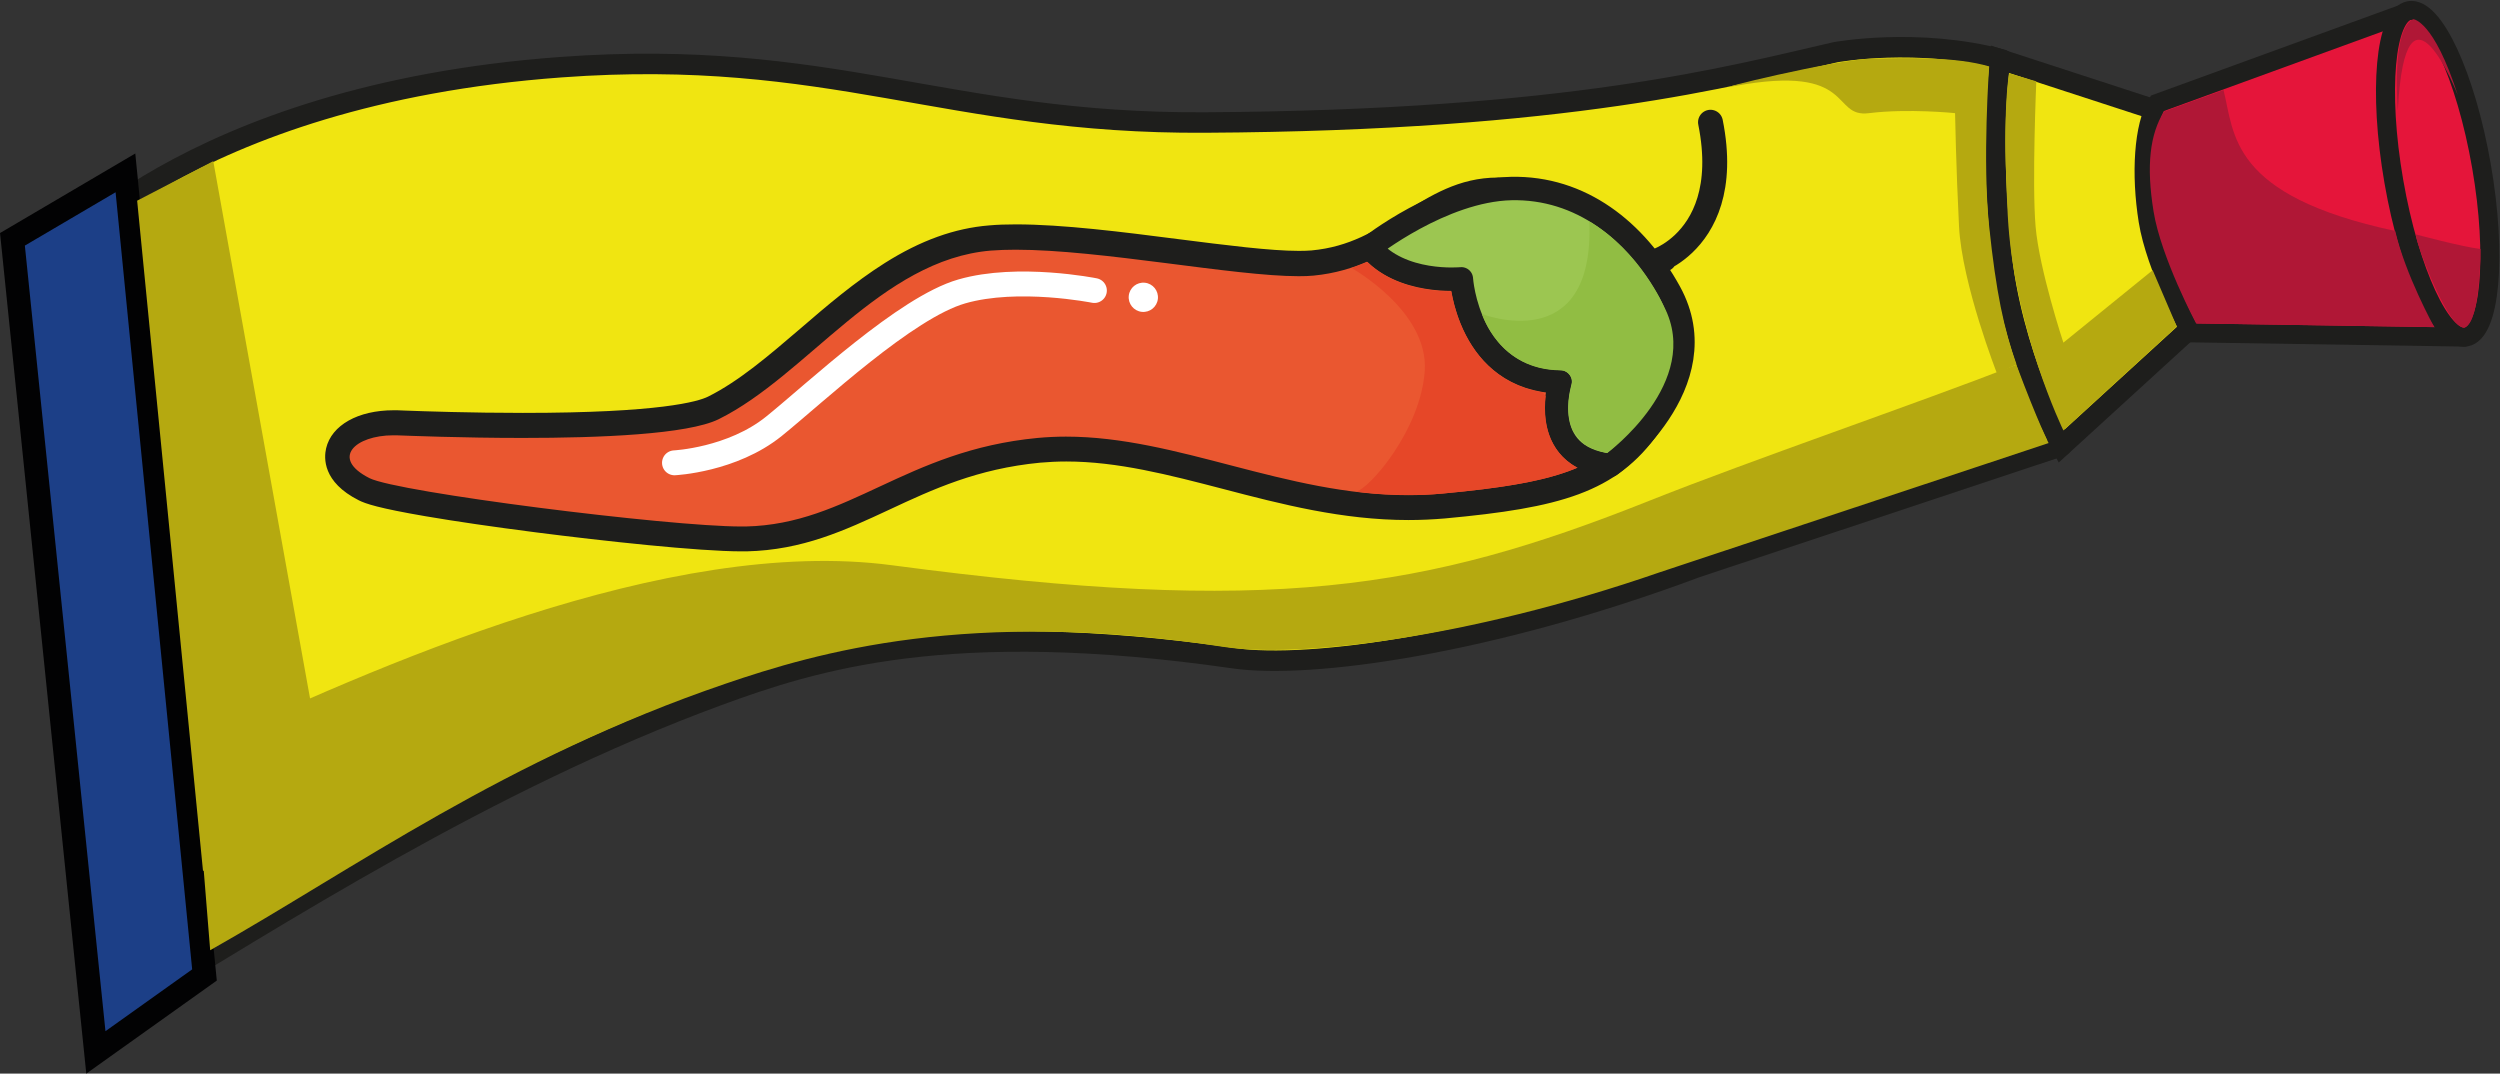 <?xml version="1.0" encoding="utf-8"?>
<!-- Generator: Adobe Illustrator 21.1.0, SVG Export Plug-In . SVG Version: 6.00 Build 0)  -->
<svg version="1.1" id="Calque_1" xmlns="http://www.w3.org/2000/svg" xmlns:xlink="http://www.w3.org/1999/xlink" x="0px" y="0px"
	 width="1708px" height="733.5px" viewBox="0 0 1708 733.5" style="enable-background:new 0 0 1708 733.5;" xml:space="preserve">
<rect x="0" y="0" width="1708" height="733.5" fill="#333333" stroke="none"/>
<style type="text/css">
	.st0{fill:#F0E511;stroke:#1E1E1C;stroke-width:14;stroke-linejoin:round;stroke-miterlimit:10;}
	.st1{fill:#1C3F87;stroke:#020203;stroke-width:16;stroke-miterlimit:10;}
	.st2{fill:#F0E511;stroke:#1E1E1C;stroke-width:14;stroke-miterlimit:10;}
	.st3{fill:#E5153A;stroke:#1E1E1C;stroke-width:13;stroke-miterlimit:10;}
	.st4{fill:#B01736;}
	.st5{fill:#B5A910;}
	.st6{fill:#EA5730;}
	.st7{fill:#1E1E1C;}
	.st8{fill:none;stroke:#FFFFFF;stroke-width:17;stroke-linecap:round;stroke-miterlimit:10;}
	.st9{fill:#FFFFFF;}
	.st10{fill:#9CC651;stroke:#1E1E1C;stroke-width:16;stroke-linejoin:round;stroke-miterlimit:10;}
	.st11{fill:none;stroke:#1E1E1C;stroke-width:17;stroke-linecap:round;stroke-miterlimit:10;}
	.st12{fill:#E64728;}
	.st13{fill:#91BD43;}
</style>
<g>
	<path class="st0" d="M1158.9,387.7c-141.2,52.7-264.2,69.5-316,62c-194.8-28.1-287.1,1.5-352.5,25.5
		C331.4,533.7,189,626.7,85.2,688.6l-53-507.7c0,0,94.2-116.2,351-135c184.5-13.5,263.8,38.9,440.2,37.8
		c248.9-1.4,358.5-31.5,430.5-48c0,0,56.2-10.4,114,5l0,0c0,0-10.2,121,17.8,202.4c18,52.2,22.7,61.6,22.7,61.6L1158.9,387.7z"/>
	<polygon class="st1" points="8.5,163.5 85.7,118.1 139.7,666.1 65.5,719 	"/>
	<path class="st2" d="M1366.4,40.5l109.3,35.6l24.5,144.8l-91.8,83.9c0,0-34.9-63.9-41.5-135.9S1363.9,67.4,1366.4,40.5z"/>
	<path class="st3" d="M1473.9,70.6l168-61.2l35.5,220.8l-180.7-2.8c0,0-24.1-44.9-29.1-76.6C1462.5,119,1464.4,86,1473.9,70.6z"/>
	
		<ellipse transform="matrix(0.985 -0.171 0.171 0.985 4.39 287.171)" class="st3" cx="1665.8" cy="118.2" rx="30.4" ry="113.2"/>
	<g>
		<path class="st4" d="M1636.4,157.8c-113.5-24.3-109.7-66.3-117.3-96.3l-40.7,14.7c-9.5,15.5-12.2,36.6-7.1,68.2
			c5.1,31.6,29.1,76.6,29.1,76.6l162.7,2.5C1663,223.4,1643.4,187.8,1636.4,157.8z"/>
	</g>
	<path class="st4" d="M1650.4,160.1c0,0,32.3,8.7,44.3,10c0,0,0,48.7-10.3,53.3C1674,228.1,1651.4,169.1,1650.4,160.1z"/>
	<g>
		<path class="st5" d="M495.7,467.1c61.8-21.1,166.5-52,340.6-25.1c48.5,7.5,164.1-4.8,297.6-51l265.7-88.3c0,0-7-13.5-22-53.5
			c-69.1,26.9-180.7,65-251,93c-153.5,61.1-258.9,78.3-517,44c-153-20.4-353.5,69.1-477,127l11,136
			C242.4,593.4,345.3,518.4,495.7,467.1z"/>
	</g>
	<g>
		<g>
			<path class="st6" d="M506.5,368c-28.7,0-93.1-7-139.6-12.9c-30.9-4-104.1-13.9-118.2-21c-18.7-9.4-19.2-20.3-17.9-25.9
				c2.8-11.6,18-19.5,37.8-19.5c0.7,0,1.5,0,2.3,0c1.1,0,2.8,0.1,5,0.2c13.6,0.5,45.5,1.6,81.1,1.6c92.3,0,121.2-7.5,130.2-11.9
				c22.1-10.9,42.9-28.7,64.9-47.6c36.9-31.6,75-64.4,124.2-68.4c5.3-0.4,11.2-0.7,17.6-0.7c31.5,0,71.4,5.1,110.1,10.1
				c32.5,4.2,63.1,8.1,83.2,8.1c3.6,0,6.7-0.1,9.4-0.4c28.1-2.6,47.3-14.8,65.9-26.6c18.7-11.9,36.4-23.2,60.7-23.2
				c1.9,0,3.8,0.1,5.7,0.2c25,1.8,48.2,10.3,68.9,25.1c21.7,15.6,34.9,34.1,42.1,47c3.8,5.3,22.6,36.1-13.8,88.2
				c-27,38.6-65,48.3-140,55.2c-7.9,0.7-16,1.1-24.2,1.1c-44.1,0-85.1-10.7-124.7-21c-37.5-9.8-72.9-19-109.1-19
				c-6.3,0-12.5,0.3-18.6,0.9c-44.5,4.2-75.7,18.8-105.9,32.8c-29.6,13.8-57.7,26.9-94.1,27.7C508.7,368,507.6,368,506.5,368z"/>
			<path class="st7" d="M1023.4,138.3c1.7,0,3.4,0.1,5.1,0.2c50.5,3.7,86.7,36.2,104.4,68.3c0,0,22.4,27.1-13.6,78.7
				c-24.4,35-57.6,44.6-133.8,51.7c-7.9,0.7-15.7,1.1-23.4,1.1c-84,0-157.5-40-233.8-40c-6.4,0-12.9,0.3-19.4,0.9
				c-90.4,8.6-128.8,58.9-199.4,60.5c-1,0-2,0-3.1,0c-50.1,0-234.5-23.3-253.9-33c-27-13.6-9.8-29.3,16.2-29.3c0.7,0,1.3,0,2,0
				c8.4,0.3,44.9,1.8,86.3,1.8c52.5,0,112.9-2.4,134-12.8c60.4-29.9,111-109,186-115.2c5.2-0.4,10.9-0.6,16.9-0.6
				c58,0,149,18.1,193.3,18.1c3.8,0,7.2-0.1,10.2-0.4C956.3,182.6,978.5,138.3,1023.4,138.3 M1023.4,121.3v17V121.3
				c-26.8,0-46.4,12.5-65.3,24.5c-18.5,11.8-36,22.9-62.1,25.3c-2.4,0.2-5.3,0.3-8.6,0.3c-19.6,0-50-3.9-82.2-8
				c-38.9-5-79.1-10.1-111.1-10.1c-6.7,0-12.8,0.2-18.3,0.7c-23.6,1.9-46.9,10.3-71.3,25.7c-20.6,13-39.5,29.1-57.7,44.8
				c-21.6,18.5-42,36-63.1,46.5c-6.7,3.3-32.5,11.1-126.5,11.1c-35.5,0-67.3-1.1-80.8-1.6c-2.1-0.1-3.8-0.1-5-0.2
				c-0.8,0-1.7,0-2.5,0c-24.3,0-42.4,10.2-46.1,26c-1.5,6.5-2.5,23,22.3,35.5c4.5,2.3,13.5,5.4,45.6,10.9c20.4,3.5,46.5,7.3,75.3,11
				c46.7,6,111.5,13,140.6,13c1.2,0,2.4,0,3.5,0c38.2-0.9,67-14.3,97.5-28.5c29.5-13.8,60.1-28,103.1-32.1
				c5.8-0.5,11.7-0.8,17.8-0.8c35,0,70,9.1,106.9,18.7c40.1,10.5,81.7,21.3,126.9,21.3c8.4,0,16.8-0.4,25-1.1
				c77.7-7.2,117.2-17.4,146.1-58.8c17.3-24.7,25.1-48.2,23.3-69.8c-1.2-14.7-6.7-24-9.3-27.8c-10.9-19.3-26.2-36.3-44.3-49.4
				c-22-15.7-46.6-24.7-73.2-26.6C1027.6,121.3,1025.5,121.3,1023.4,121.3L1023.4,121.3z"/>
		</g>
		<path class="st8" d="M460.8,316.2c0,0,39.4-1.9,68-25s90-81.1,128.3-92.1c38.4-11.1,90.6-0.6,90.6-0.6"/>
		
			<ellipse transform="matrix(0.104 -0.995 0.995 0.104 497.381 959.341)" class="st9" cx="781.3" cy="203.5" rx="10" ry="10"/>
		<path class="st10" d="M1100.1,317.9c0,0,75.2-55.5,40.6-118.4c-23.1-42-60.8-71.7-108.2-70.7c-47.4,1.1-96.7,40.1-96.7,40.1
			c20.9,25.8,62.6,21.6,62.6,21.6s4.3,68.8,67.5,70.4C1065.9,261,1049.5,312.1,1100.1,317.9z"/>
		<path class="st11" d="M1137,177c-25.1,5.6,49.9-2.3,31.6-93.5"/>
		<path class="st12" d="M926.3,335.9c-0.6,0.1,1.3,0.1,1.9,0.2c1,0.1,1.9,0.2,2.9,0.3c0.6,0.1,1.1,0.1,1.7,0.2
			c1.6,0.2,3.2,0.3,4.9,0.5c0.4,0,0.7,0.1,1.1,0.1c1.9,0.2,3.9,0.3,5.8,0.4c0.5,0,0.9,0.1,1.4,0.1c1.6,0.1,3.2,0.2,4.8,0.2
			c0.5,0,0.9,0,1.4,0.1c2,0.1,3.9,0.1,5.9,0.2c0.4,0,0.8,0,1.2,0c1.7,0,3.3,0,5,0c0.5,0,1,0,1.5,0c2,0,4-0.1,6-0.1
			c0.3,0,0.5,0,0.8,0c1.8-0.1,3.5-0.2,5.3-0.3c0.5,0,1.1-0.1,1.6-0.1c2-0.1,4.1-0.3,6.1-0.5c0,0,0,0,0,0c41.6-3.9,70.4-8.5,92-17.6
			c-6.2-3.4-11.2-7.9-14.9-13.7c-7.5-11.7-7.8-25.6-6.7-35.2l-2-2.6c-23.2-3.8-41.2-17.1-52.5-39c-5.9-11.5-8.7-22.8-9.9-30
			c-13,0-39.5-2.5-57.5-20.1c-3.4,1.5-7,2.8-10.8,4.1c0,0,52.7,29.2,50.1,70.2C970.6,293.9,935.5,334.1,926.3,335.9z"/>
		<g>
			<path class="st13" d="M1085.8,151.3c3.8,93.5-73.3,63.2-73.3,63.2s11.6,38.4,53.8,38.5c0.2,0,0.4,0,0.6,0
				c2.3,0.2,4.4,1.4,5.7,3.3c1.5,2.1,1.9,4.7,1.1,7.1c-0.1,0.2-5.4,17.4,0.9,30.7l6.7,8.5c3.9,3.1,10.6,5.7,16.8,6.9
				c0,0,65.4-48.4,38.8-100C1136.8,209.6,1120.8,171.8,1085.8,151.3z"/>
		</g>
	</g>
	<path class="st5" d="M1470.7,184.6l16.5,38.5l-77.5,71c0,0-34-70-38-147s1-97,1-97l18.5,5.5c0,0-3,69.5-0.5,99s19,79.5,19,79.5
		L1470.7,184.6z"/>
	<path class="st4" d="M1648.7,13.1c0,0,14,0.5,30.5,52c0,0-35.8-92-41,10.5C1638.2,75.6,1633.4,19.8,1648.7,13.1z"/>
	<polygon class="st5" points="93.7,137.1 145.7,110.1 223.7,543.1 138.7,595.1 	"/>
	<path class="st5" d="M1185,58.8c-20.7,3.8,68-18,93.3-18.7s58.7-1.3,80.7,5.3c0,0-4.7,64.7,0,109.3c4.7,44.7,10,70,18.7,94.3
		l-13.3,6.3c0,0-24-61.3-26-100.7s-2.7-77.3-2.7-77.3s-32-3.3-58.7,0C1250.4,80.8,1268.4,43.4,1185,58.8z"/>
</g>
</svg>
